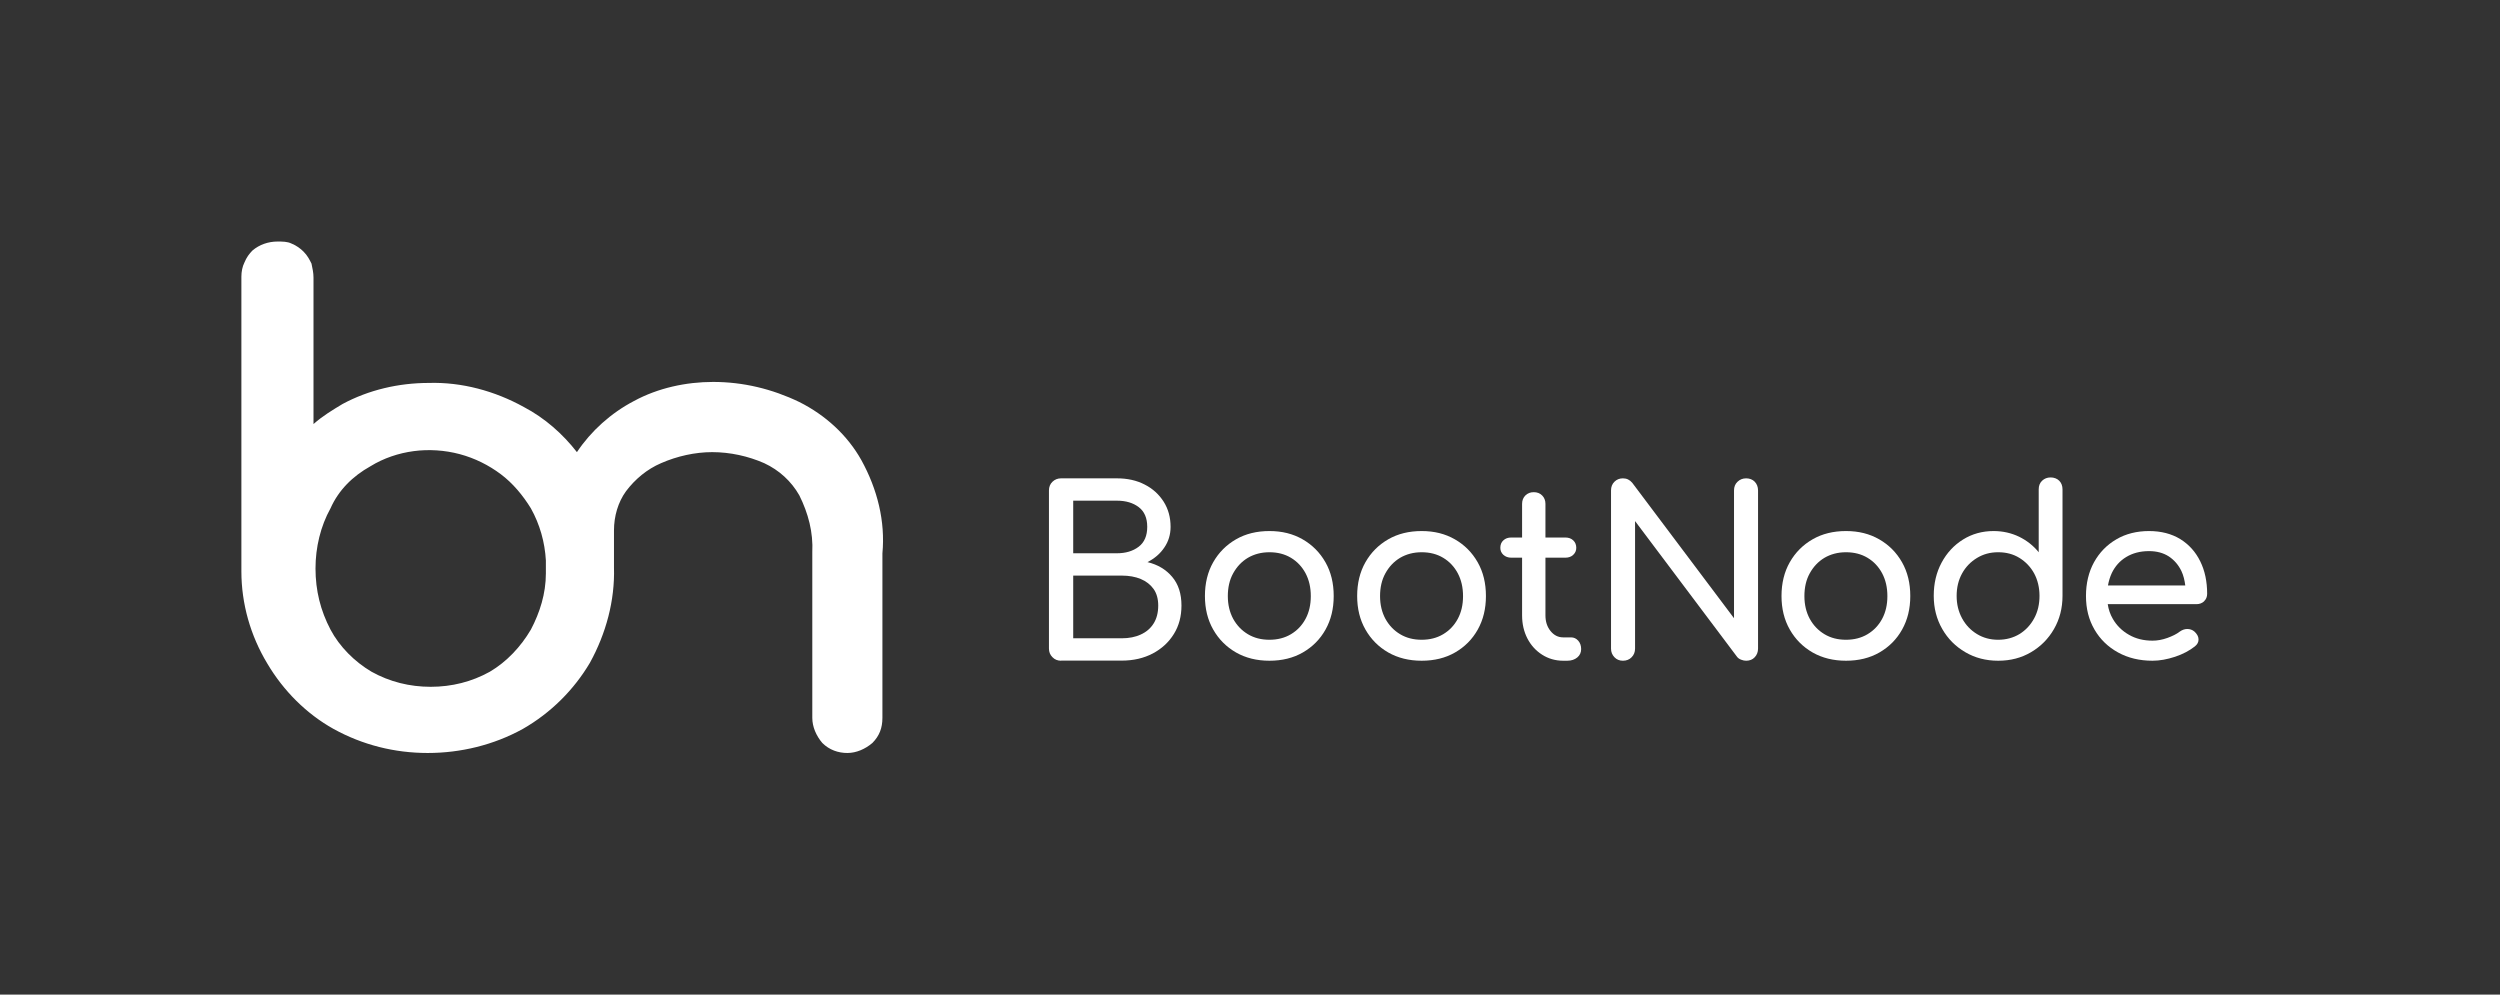 <svg width="832" height="331" viewBox="0 0 832 331" fill="none" xmlns="http://www.w3.org/2000/svg">
<rect x="0" y="0" width="832" height="331" fill="#333333" stroke="none"/>
<path d="M286.667 153.14C282 144.796 274.667 138.121 266 133.783C257 129.444 247.333 127.108 237.333 127.108C228.333 127.108 219 129.11 211 133.449C203.333 137.454 196.667 143.461 192 150.47C187.333 144.463 181.333 139.123 174.333 135.451C164.667 130.111 153.667 127.108 142.667 127.441C132.667 127.441 122.667 129.778 114 134.45C110.667 136.453 107.333 138.455 104.333 141.125V92.398C104.333 90.729 104 89.394 103.667 87.725C103 86.39 102.333 85.055 101 83.72C100 82.719 98.667 81.718 97 81.05C95.667 80.383 94 80.383 92.333 80.383C89.333 80.383 86.333 81.384 84 83.386C83 84.388 82 85.723 81.333 87.391C80.667 88.726 80.333 90.395 80.333 92.064V190.187C80.333 200.867 83.333 211.547 89 220.892C94.333 229.903 102 237.579 111 242.585C120.667 247.925 131.333 250.595 142.333 250.595C153.333 250.595 164.333 247.925 174 242.585C183.333 237.245 191 229.569 196.333 220.558C201.667 210.879 204.667 199.865 204.333 188.851C204.333 187.85 204.333 186.849 204.333 185.848V176.503C204.333 171.83 205.667 167.158 208.333 163.487C211.333 159.482 215.333 156.144 220 154.142C225.333 151.805 231.333 150.47 237 150.47C243 150.47 249 151.805 254.333 154.142C259.333 156.478 263.333 160.149 266 164.821C269 170.829 270.667 177.17 270.333 183.845V238.914C270.333 241.918 271.667 244.921 273.667 247.258C276 249.594 279 250.595 282 250.595C285 250.595 288 249.26 290.333 247.258C292.667 244.921 293.667 242.251 293.667 238.914V184.179C294.667 173.499 292 162.819 286.667 153.14ZM123.333 155.143C127.667 152.473 132.667 150.804 137.667 150.137C142.667 149.469 148 149.803 153 151.138C158 152.473 162.667 154.809 166.667 157.813C170.667 160.816 174 164.822 176.667 169.16C179.667 174.5 181.333 180.508 181.667 186.515V189.853C181.667 190.186 181.667 190.52 181.667 190.854C181.667 197.529 179.667 203.87 176.667 209.544C173.333 215.218 168.667 220.224 163 223.562C157 226.899 150.333 228.568 143.333 228.568C136.333 228.568 129.667 226.899 123.667 223.562C118 220.224 113 215.218 110 209.544C106.667 203.203 105 196.528 105 189.185C105 182.177 106.667 175.168 110 169.16C112.667 163.153 117.333 158.48 123.333 155.143Z" fill="white"/>
<path d="M353.128 219.89C351.996 219.89 351.016 219.513 350.261 218.721C349.469 217.929 349.092 216.985 349.092 215.854V163.229C349.092 162.059 349.469 161.078 350.261 160.324C351.053 159.569 351.996 159.192 353.128 159.192H371.688C375.197 159.192 378.29 159.871 380.969 161.267C383.647 162.625 385.722 164.549 387.269 166.963C388.815 169.415 389.57 172.207 389.57 175.338C389.57 177.865 388.891 180.167 387.495 182.204C386.137 184.241 384.251 185.863 381.874 187.07C385.307 187.9 388.023 189.522 390.098 191.974C392.173 194.426 393.191 197.595 393.191 201.519C393.191 205.102 392.361 208.271 390.664 210.987C388.966 213.741 386.627 215.891 383.647 217.476C380.629 219.06 377.196 219.852 373.311 219.852H353.128V219.89ZM357.165 184.128H371.688C374.631 184.128 377.045 183.411 378.969 181.94C380.855 180.506 381.799 178.28 381.799 175.338C381.799 172.395 380.855 170.207 378.969 168.774C377.083 167.34 374.669 166.624 371.688 166.624H357.165V184.128ZM357.165 212.421H373.348C375.725 212.421 377.837 212.006 379.648 211.176C381.459 210.346 382.893 209.139 383.911 207.517C384.93 205.895 385.458 203.933 385.458 201.519C385.458 199.293 384.93 197.444 383.911 196.011C382.893 194.577 381.459 193.446 379.648 192.691C377.837 191.937 375.725 191.559 373.348 191.559H357.165V212.383V212.421Z" fill="white"/>
<path d="M422.465 219.89C418.278 219.89 414.581 218.985 411.337 217.136C408.13 215.288 405.603 212.76 403.754 209.516C401.906 206.272 401 202.575 401 198.35C401 194.125 401.906 190.352 403.754 187.108C405.603 183.864 408.13 181.336 411.337 179.488C414.543 177.639 418.24 176.734 422.465 176.734C426.69 176.734 430.274 177.639 433.518 179.488C436.725 181.336 439.253 183.864 441.101 187.108C442.95 190.352 443.855 194.087 443.855 198.35C443.855 202.613 442.95 206.272 441.139 209.516C439.328 212.76 436.8 215.288 433.594 217.136C430.387 218.985 426.69 219.89 422.465 219.89ZM422.465 212.911C425.144 212.911 427.558 212.308 429.633 211.063C431.708 209.818 433.33 208.12 434.499 205.932C435.669 203.744 436.235 201.255 436.235 198.388C436.235 195.521 435.669 193.031 434.499 190.805C433.33 188.617 431.708 186.882 429.633 185.637C427.558 184.392 425.181 183.788 422.465 183.788C419.749 183.788 417.373 184.43 415.298 185.637C413.223 186.882 411.601 188.617 410.394 190.805C409.186 192.993 408.621 195.521 408.621 198.388C408.621 201.255 409.224 203.744 410.394 205.932C411.601 208.12 413.223 209.818 415.298 211.063C417.373 212.308 419.749 212.911 422.465 212.911Z" fill="white"/>
<path d="M473.129 219.89C468.941 219.89 465.244 218.985 462 217.136C458.794 215.288 456.266 212.76 454.418 209.516C452.569 206.272 451.664 202.575 451.664 198.35C451.664 194.125 452.569 190.352 454.418 187.108C456.266 183.864 458.794 181.336 462 179.488C465.207 177.639 468.904 176.734 473.129 176.734C477.354 176.734 480.938 177.639 484.182 179.488C487.388 181.336 489.916 183.864 491.764 187.108C493.613 190.352 494.518 194.087 494.518 198.35C494.518 202.613 493.613 206.272 491.802 209.516C489.991 212.76 487.464 215.288 484.257 217.136C481.051 218.985 477.354 219.89 473.129 219.89ZM473.129 212.911C475.807 212.911 478.222 212.308 480.296 211.063C482.371 209.818 483.993 208.12 485.163 205.932C486.332 203.744 486.898 201.255 486.898 198.388C486.898 195.521 486.332 193.031 485.163 190.805C483.993 188.617 482.371 186.882 480.296 185.637C478.222 184.392 475.845 183.788 473.129 183.788C470.413 183.788 468.036 184.43 465.961 185.637C463.886 186.882 462.264 188.617 461.057 190.805C459.85 192.993 459.284 195.521 459.284 198.388C459.284 201.255 459.888 203.744 461.057 205.932C462.264 208.12 463.886 209.818 465.961 211.063C468.036 212.308 470.413 212.911 473.129 212.911Z" fill="white"/>
<path d="M525.226 213.213C524.585 212.496 523.792 212.119 522.849 212.119H520.209C518.549 212.119 517.153 211.402 516.021 210.006C514.889 208.611 514.324 206.875 514.324 204.8V185.599H520.925C522.019 185.599 522.887 185.297 523.566 184.656C524.245 184.014 524.585 183.26 524.585 182.317C524.585 181.298 524.245 180.468 523.566 179.827C522.887 179.186 522.019 178.884 520.925 178.884H514.324V167.68C514.324 166.548 513.946 165.605 513.23 164.888C512.513 164.172 511.57 163.794 510.438 163.794C509.306 163.794 508.363 164.172 507.646 164.888C506.93 165.605 506.552 166.548 506.552 167.68V178.884H502.969C501.875 178.884 501.007 179.186 500.328 179.827C499.649 180.431 499.309 181.261 499.309 182.317C499.309 183.26 499.649 184.014 500.328 184.656C501.007 185.259 501.875 185.599 502.969 185.599H506.552V204.8C506.552 207.668 507.156 210.233 508.325 212.496C509.495 214.76 511.155 216.57 513.23 217.891C515.304 219.211 517.643 219.89 520.209 219.89H521.604C522.962 219.89 524.056 219.513 524.924 218.796C525.792 218.079 526.207 217.136 526.207 216.005C526.207 214.873 525.867 213.93 525.226 213.213Z" fill="white"/>
<path d="M540.11 219.89C538.978 219.89 538.035 219.513 537.281 218.721C536.526 217.929 536.149 216.985 536.149 215.854V163.229C536.149 162.021 536.526 161.078 537.281 160.324C538.035 159.569 538.978 159.192 540.11 159.192C541.355 159.192 542.374 159.682 543.203 160.663L577.08 205.744V163.229C577.08 162.021 577.457 161.078 578.249 160.324C579.041 159.569 579.985 159.192 581.116 159.192C582.248 159.192 583.267 159.569 583.983 160.324C584.7 161.078 585.077 162.059 585.077 163.229V215.854C585.077 216.985 584.7 217.966 583.983 218.721C583.267 219.513 582.286 219.89 581.116 219.89C580.588 219.89 580.022 219.777 579.456 219.551C578.853 219.324 578.362 218.985 578.023 218.494L544.147 173.414V215.854C544.147 216.985 543.769 217.966 543.015 218.721C542.26 219.513 541.28 219.89 540.11 219.89Z" fill="white"/>
<path d="M614.351 219.89C610.164 219.89 606.467 218.985 603.223 217.136C600.016 215.288 597.489 212.76 595.64 209.516C593.792 206.272 592.886 202.575 592.886 198.35C592.886 194.125 593.792 190.352 595.64 187.108C597.489 183.864 600.016 181.336 603.223 179.488C606.429 177.639 610.126 176.734 614.351 176.734C618.576 176.734 622.16 177.639 625.404 179.488C628.611 181.336 631.139 183.864 632.987 187.108C634.836 190.352 635.741 194.087 635.741 198.35C635.741 202.613 634.836 206.272 633.025 209.516C631.214 212.76 628.686 215.288 625.48 217.136C622.273 218.985 618.576 219.89 614.351 219.89ZM614.351 212.911C617.03 212.911 619.444 212.308 621.519 211.063C623.594 209.818 625.216 208.12 626.385 205.932C627.555 203.744 628.121 201.255 628.121 198.388C628.121 195.521 627.555 193.031 626.385 190.805C625.216 188.617 623.594 186.882 621.519 185.637C619.444 184.392 617.067 183.788 614.351 183.788C611.635 183.788 609.259 184.43 607.184 185.637C605.109 186.882 603.487 188.617 602.28 190.805C601.072 192.993 600.507 195.521 600.507 198.388C600.507 201.255 601.11 203.744 602.28 205.932C603.487 208.12 605.109 209.818 607.184 211.063C609.259 212.308 611.635 212.911 614.351 212.911Z" fill="white"/>
<path d="M664.977 219.89C660.941 219.89 657.281 218.947 654.075 217.061C650.83 215.175 648.265 212.61 646.379 209.328C644.493 206.046 643.55 202.386 643.55 198.274C643.55 194.162 644.417 190.503 646.153 187.259C647.888 184.015 650.265 181.449 653.283 179.563C656.3 177.677 659.696 176.734 663.468 176.734C666.524 176.734 669.353 177.375 671.956 178.62C674.559 179.903 676.709 181.6 678.482 183.788V162.851C678.482 161.644 678.86 160.701 679.614 159.984C680.368 159.268 681.312 158.89 682.443 158.89C683.575 158.89 684.594 159.268 685.31 159.984C686.027 160.701 686.404 161.682 686.404 162.851V198.274C686.404 202.386 685.461 206.046 683.575 209.328C681.689 212.61 679.124 215.175 675.917 217.061C672.71 218.947 669.089 219.89 665.052 219.89H664.977ZM664.977 212.911C667.618 212.911 669.994 212.27 672.069 211.025C674.144 209.743 675.766 208.007 676.973 205.782C678.18 203.556 678.746 201.066 678.746 198.312C678.746 195.558 678.143 193.031 676.973 190.843C675.766 188.655 674.144 186.957 672.069 185.675C669.994 184.392 667.655 183.788 664.977 183.788C662.299 183.788 660.035 184.43 657.96 185.675C655.848 186.957 654.188 188.655 652.981 190.843C651.774 193.031 651.17 195.521 651.17 198.312C651.17 201.104 651.774 203.556 652.981 205.782C654.188 208.007 655.848 209.743 657.96 211.025C660.073 212.308 662.412 212.911 664.977 212.911Z" fill="white"/>
<path d="M733.522 200.085C734.201 199.444 734.54 198.614 734.54 197.633C734.54 193.559 733.786 189.937 732.239 186.806C730.693 183.675 728.505 181.223 725.6 179.412C722.695 177.639 719.224 176.734 715.188 176.734C711.151 176.734 707.454 177.639 704.323 179.488C701.155 181.336 698.702 183.864 696.892 187.108C695.119 190.352 694.213 194.087 694.213 198.35C694.213 202.613 695.156 206.272 697.043 209.516C698.929 212.76 701.532 215.288 704.889 217.136C708.247 218.985 712.057 219.89 716.357 219.89C718.734 219.89 721.224 219.438 723.864 218.57C726.467 217.702 728.655 216.533 730.428 215.137C731.296 214.458 731.711 213.666 731.673 212.723C731.636 211.78 731.145 210.95 730.278 210.158C729.599 209.592 728.806 209.328 727.901 209.328C726.996 209.328 726.166 209.667 725.373 210.233C724.355 211.025 722.959 211.704 721.299 212.308C719.602 212.911 717.979 213.213 716.357 213.213C713.415 213.213 710.774 212.572 708.511 211.252C706.247 209.969 704.437 208.196 703.154 205.97C702.286 204.499 701.72 202.839 701.456 201.066H730.994C732.013 201.066 732.881 200.726 733.56 200.085H733.522ZM707.605 185.373C709.718 184.09 712.245 183.411 715.188 183.411C717.791 183.411 719.979 184.015 721.79 185.184C723.6 186.391 724.996 188.013 725.977 190.051C726.656 191.484 727.033 193.106 727.26 194.841H701.532C701.796 193.37 702.211 191.974 702.814 190.692C703.908 188.428 705.493 186.655 707.605 185.373Z" fill="white"/>
</svg>
